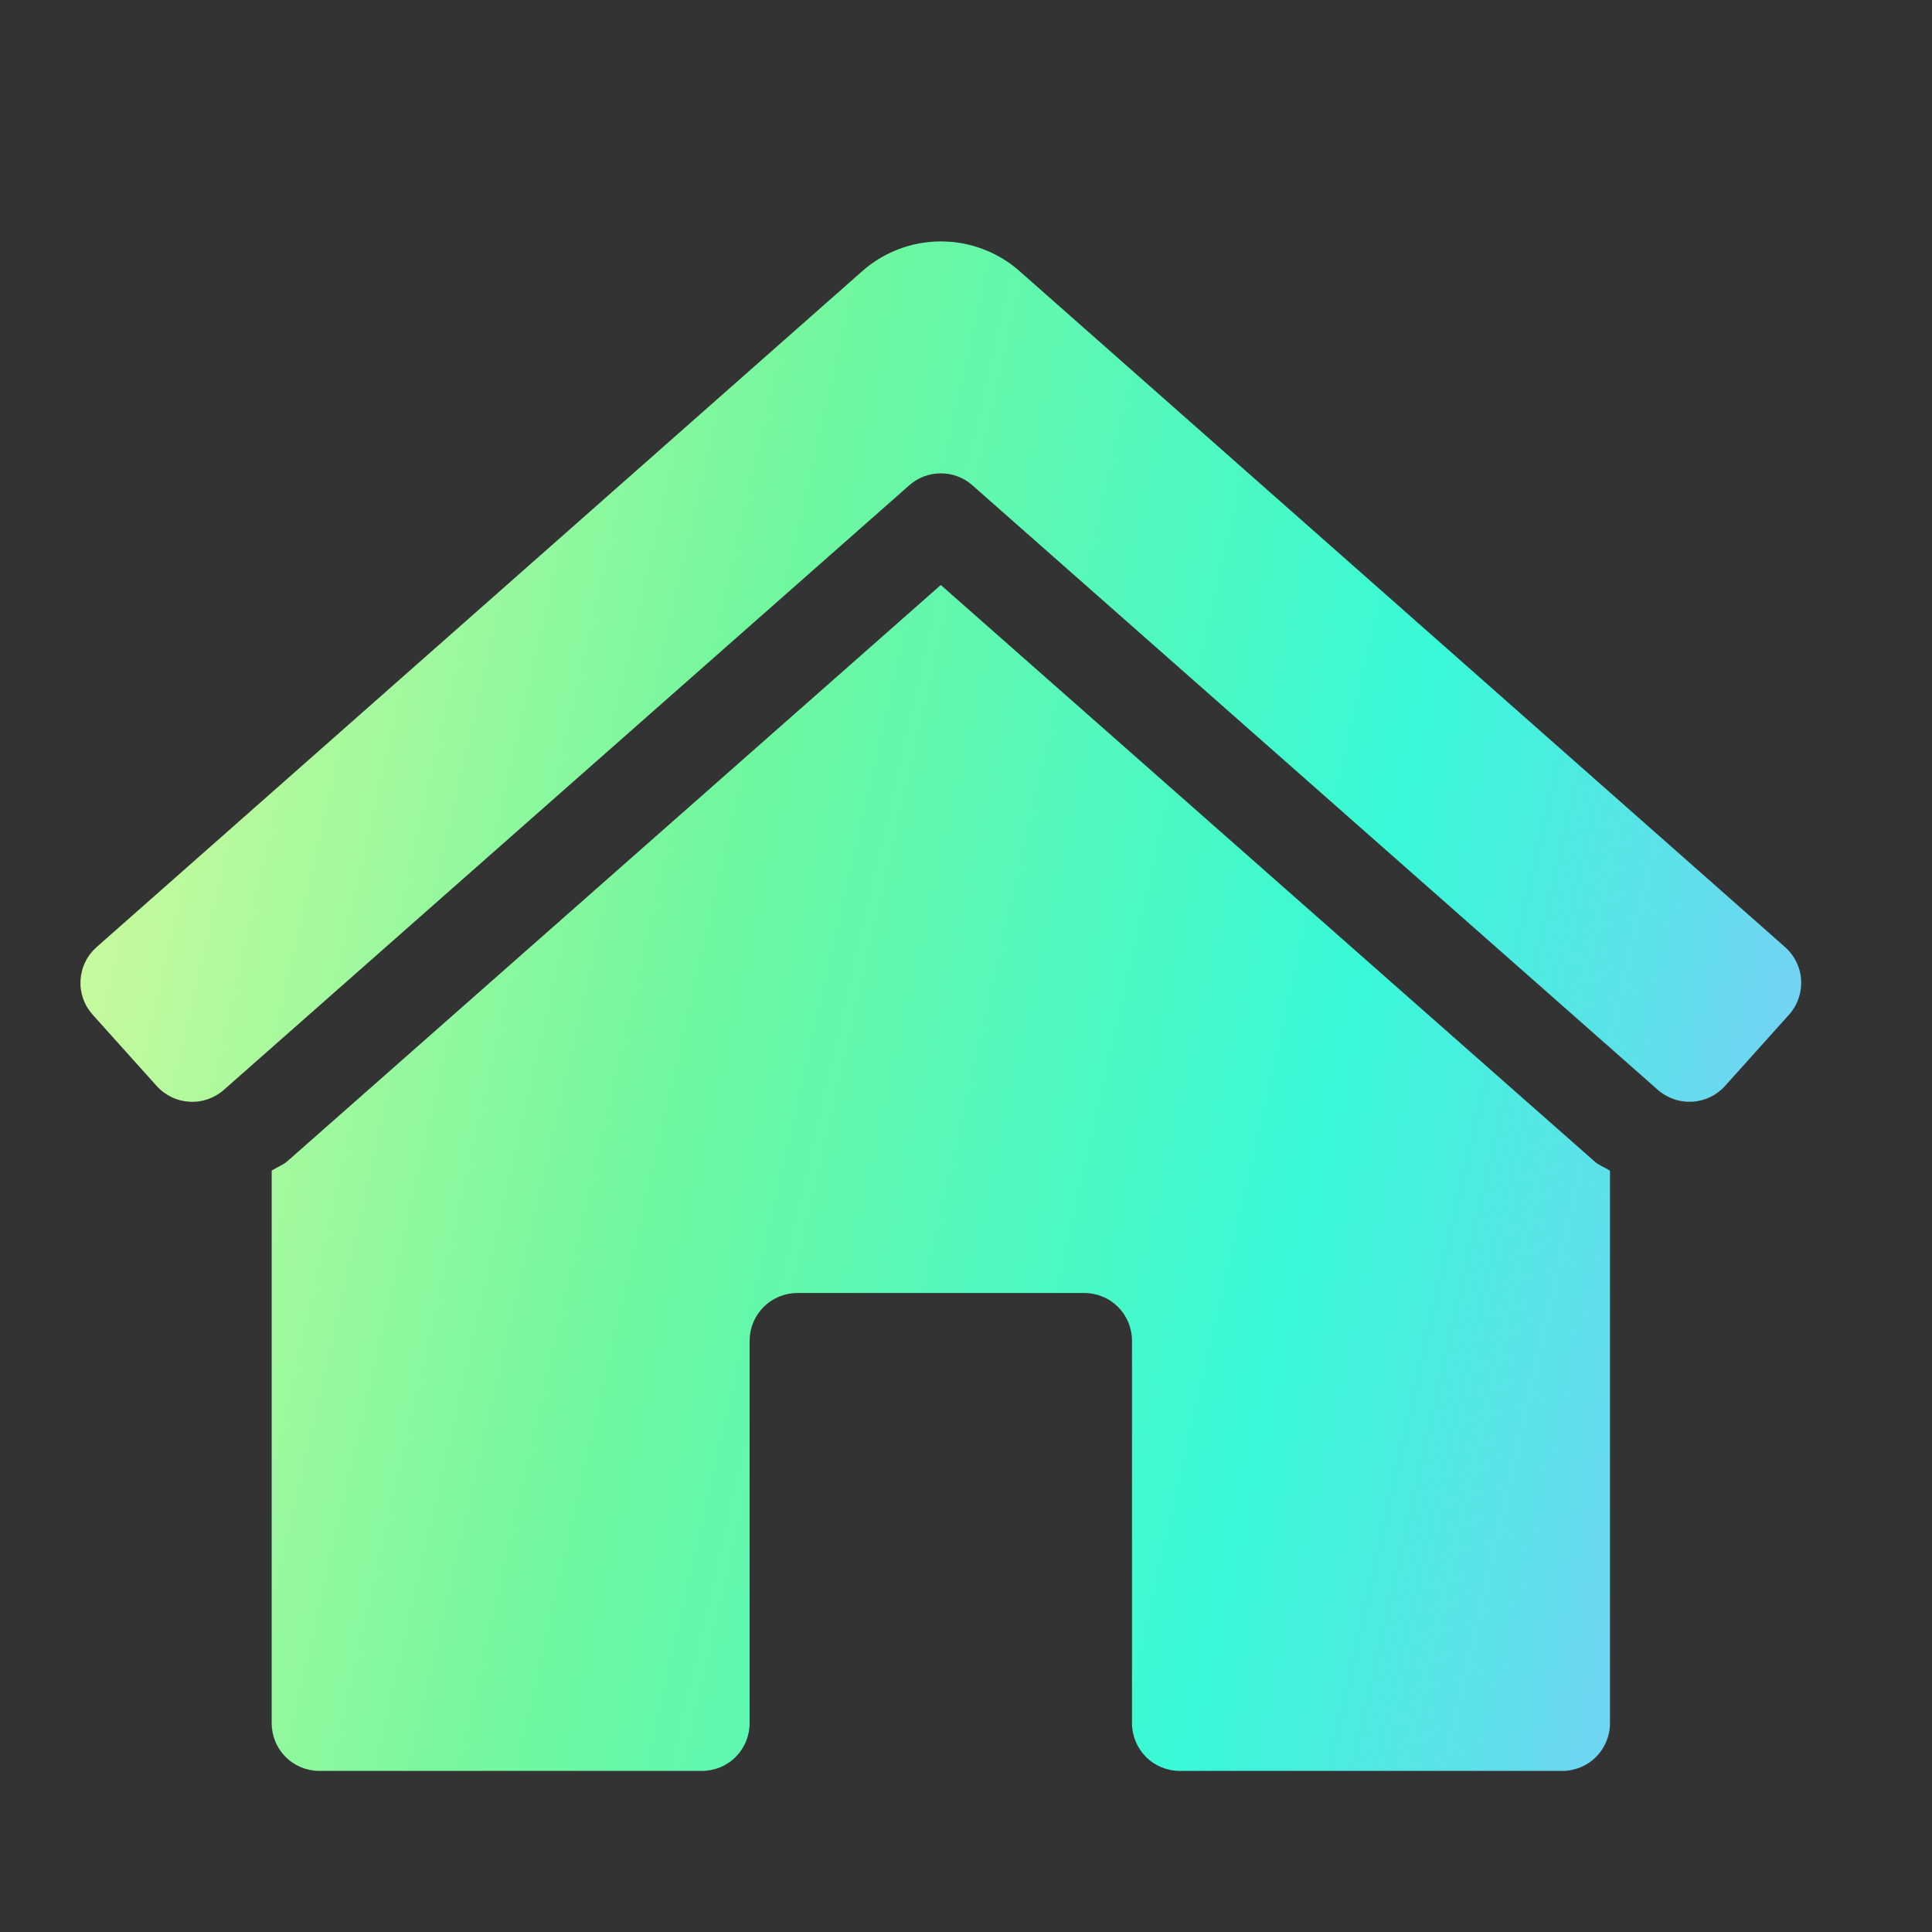 <svg width="24" height="24" viewBox="0 0 24 24" fill="none" xmlns="http://www.w3.org/2000/svg">
<rect x="0" y="0" width="24" height="24" fill="#333333" stroke="none"/>
<g clip-path="url(#clip0)">
<path d="M11.687 7.267L3.578 14.418C3.518 14.473 3.441 14.498 3.375 14.543V21.406C3.375 21.563 3.437 21.714 3.549 21.826C3.66 21.937 3.811 21.999 3.969 21.999H8.719C8.876 21.999 9.027 21.937 9.138 21.826C9.25 21.714 9.312 21.563 9.312 21.406V16.656C9.312 16.498 9.375 16.347 9.486 16.236C9.598 16.124 9.749 16.062 9.906 16.062H13.469C13.626 16.062 13.777 16.124 13.889 16.236C14 16.347 14.062 16.498 14.062 16.656V21.406C14.062 21.563 14.125 21.714 14.236 21.826C14.348 21.937 14.499 21.999 14.656 21.999H19.406C19.564 21.999 19.715 21.937 19.826 21.826C19.937 21.714 20 21.563 20 21.406V14.544C19.937 14.501 19.862 14.477 19.805 14.425L11.687 7.267ZM22.178 11.768L12.68 3.381C12.408 3.135 12.055 2.999 11.688 2.999C11.322 2.999 10.968 3.135 10.697 3.381L1.197 11.768C1.139 11.82 1.091 11.883 1.058 11.953C1.024 12.023 1.005 12.1 1 12.178C0.996 12.255 1.007 12.333 1.033 12.407C1.059 12.48 1.1 12.548 1.152 12.606L1.946 13.49C1.998 13.548 2.061 13.595 2.132 13.629C2.202 13.663 2.278 13.682 2.356 13.686C2.434 13.691 2.512 13.679 2.586 13.653C2.659 13.627 2.727 13.587 2.785 13.535L11.295 6.029C11.403 5.933 11.543 5.88 11.688 5.88C11.832 5.88 11.972 5.933 12.08 6.029L20.59 13.535C20.648 13.587 20.716 13.627 20.79 13.653C20.863 13.679 20.941 13.69 21.019 13.686C21.097 13.682 21.173 13.662 21.244 13.629C21.314 13.595 21.377 13.548 21.429 13.49L22.223 12.606C22.328 12.489 22.383 12.335 22.374 12.177C22.366 12.02 22.295 11.873 22.178 11.768Z" fill="url(#paint0_linear)"/>
</g>
<defs>
<linearGradient id="paint0_linear" x1="2.855" y1="-5.152" x2="27.29" y2="0.41" gradientUnits="userSpaceOnUse">
<stop stop-color="#DEFB9D"/>
<stop offset="0.37" stop-color="#71F79E"/>
<stop offset="0.7" stop-color="#38F9D7"/>
<stop offset="1" stop-color="#89C4FE"/>
</linearGradient>
<clipPath id="clip0">
<rect width="21.375" height="19" fill="white" transform="translate(1 3)"/>
</clipPath>
</defs>
</svg>
